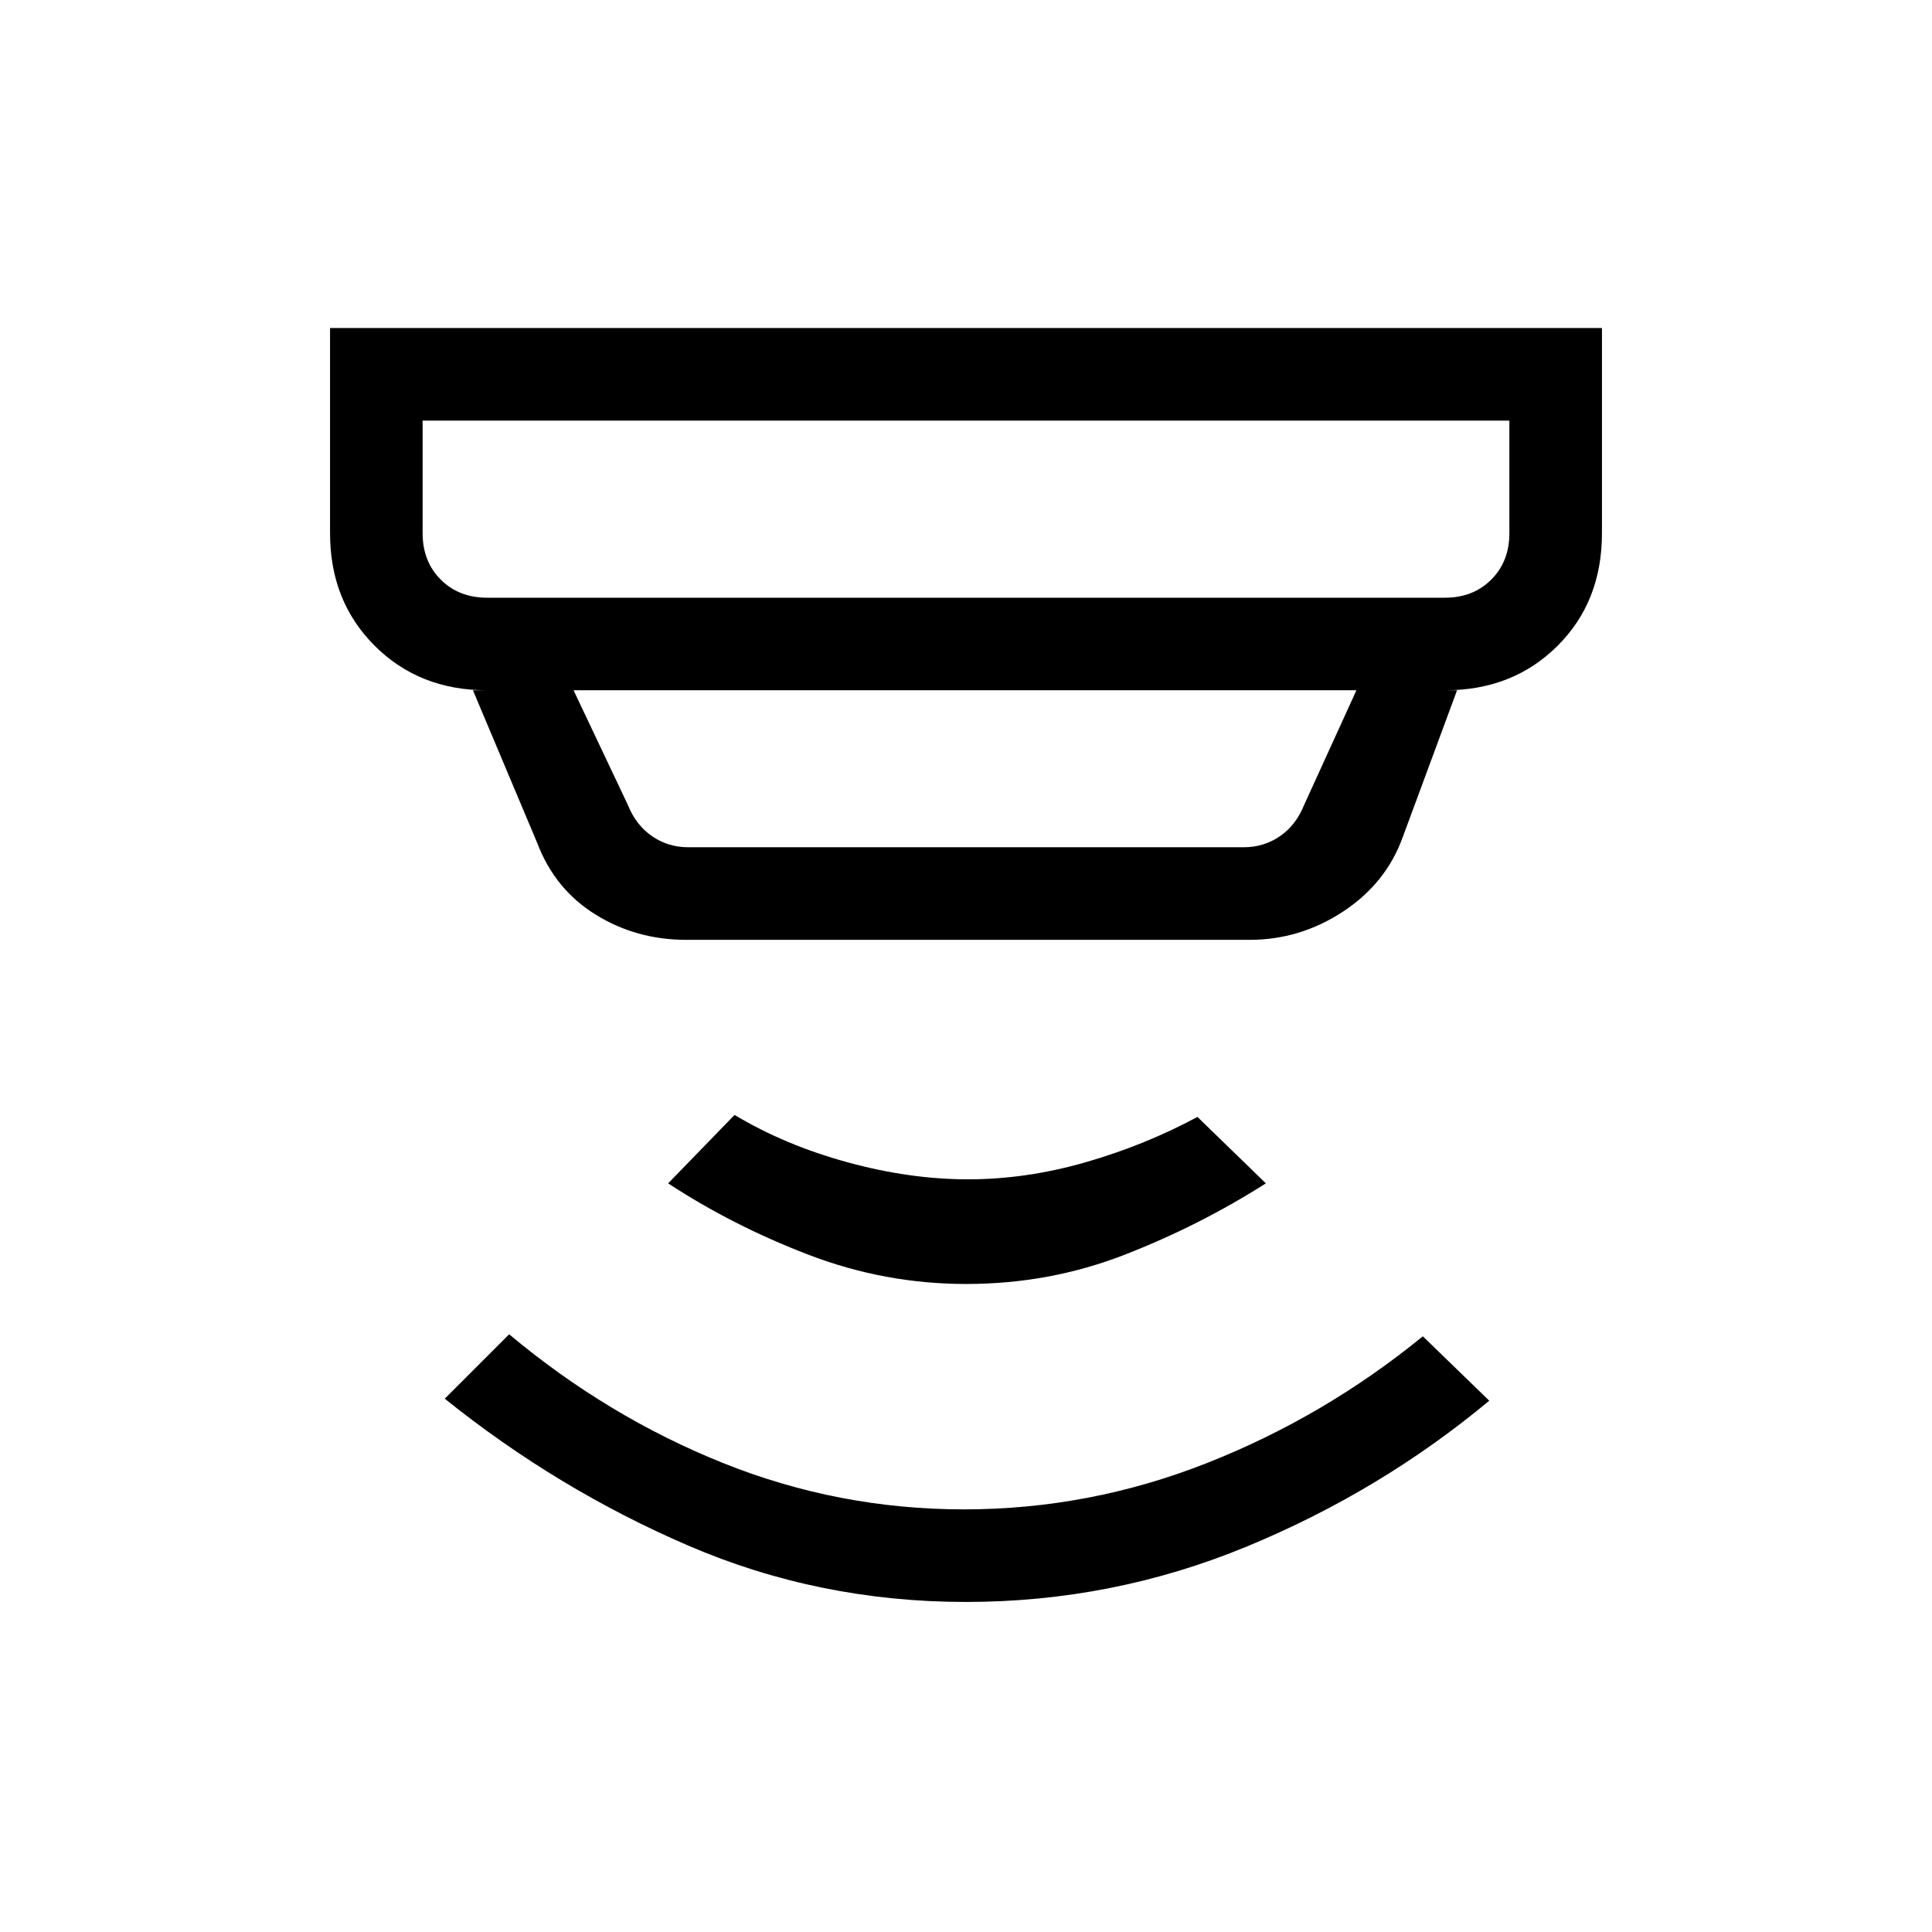 <svg xmlns="http://www.w3.org/2000/svg" height="20" viewBox="0 -960 960 960" width="20"><path d="M479.93-164Q407-164 342-192t-121-73l32-32q49 41 106.35 64 57.36 23 119.65 23 62.33 0 120.66-23Q658-256 707-296l33 32q-54 45-120.57 72.5T479.93-164Zm.12-158q-40.44 0-78.25-14.5Q364-351 332-372l33-34q25 15 56 23.5t60 8.5q29 0 58.5-8.5T595-405l34 33q-33 21-70.26 35.5-37.25 14.5-78.69 14.5ZM210-751v56q0 14 9 23t23 9h476q14 0 23-9t9-23v-56H210Zm75 134 27 57q4 10 12 15.5t18 5.5h276q10 0 18-5.5t12-15.5l26-57H285Zm56 124q-24.84 0-45.05-12.54Q275.74-518.07 267-541l-32-76h7q-33.7 0-55.85-22.15T164-695v-102h632v102q0 34-22.15 56T718-617h6l-27 73q-8.27 22.9-29.63 36.95Q646-493 621-493H341ZM210-751v88-88Z"/></svg>